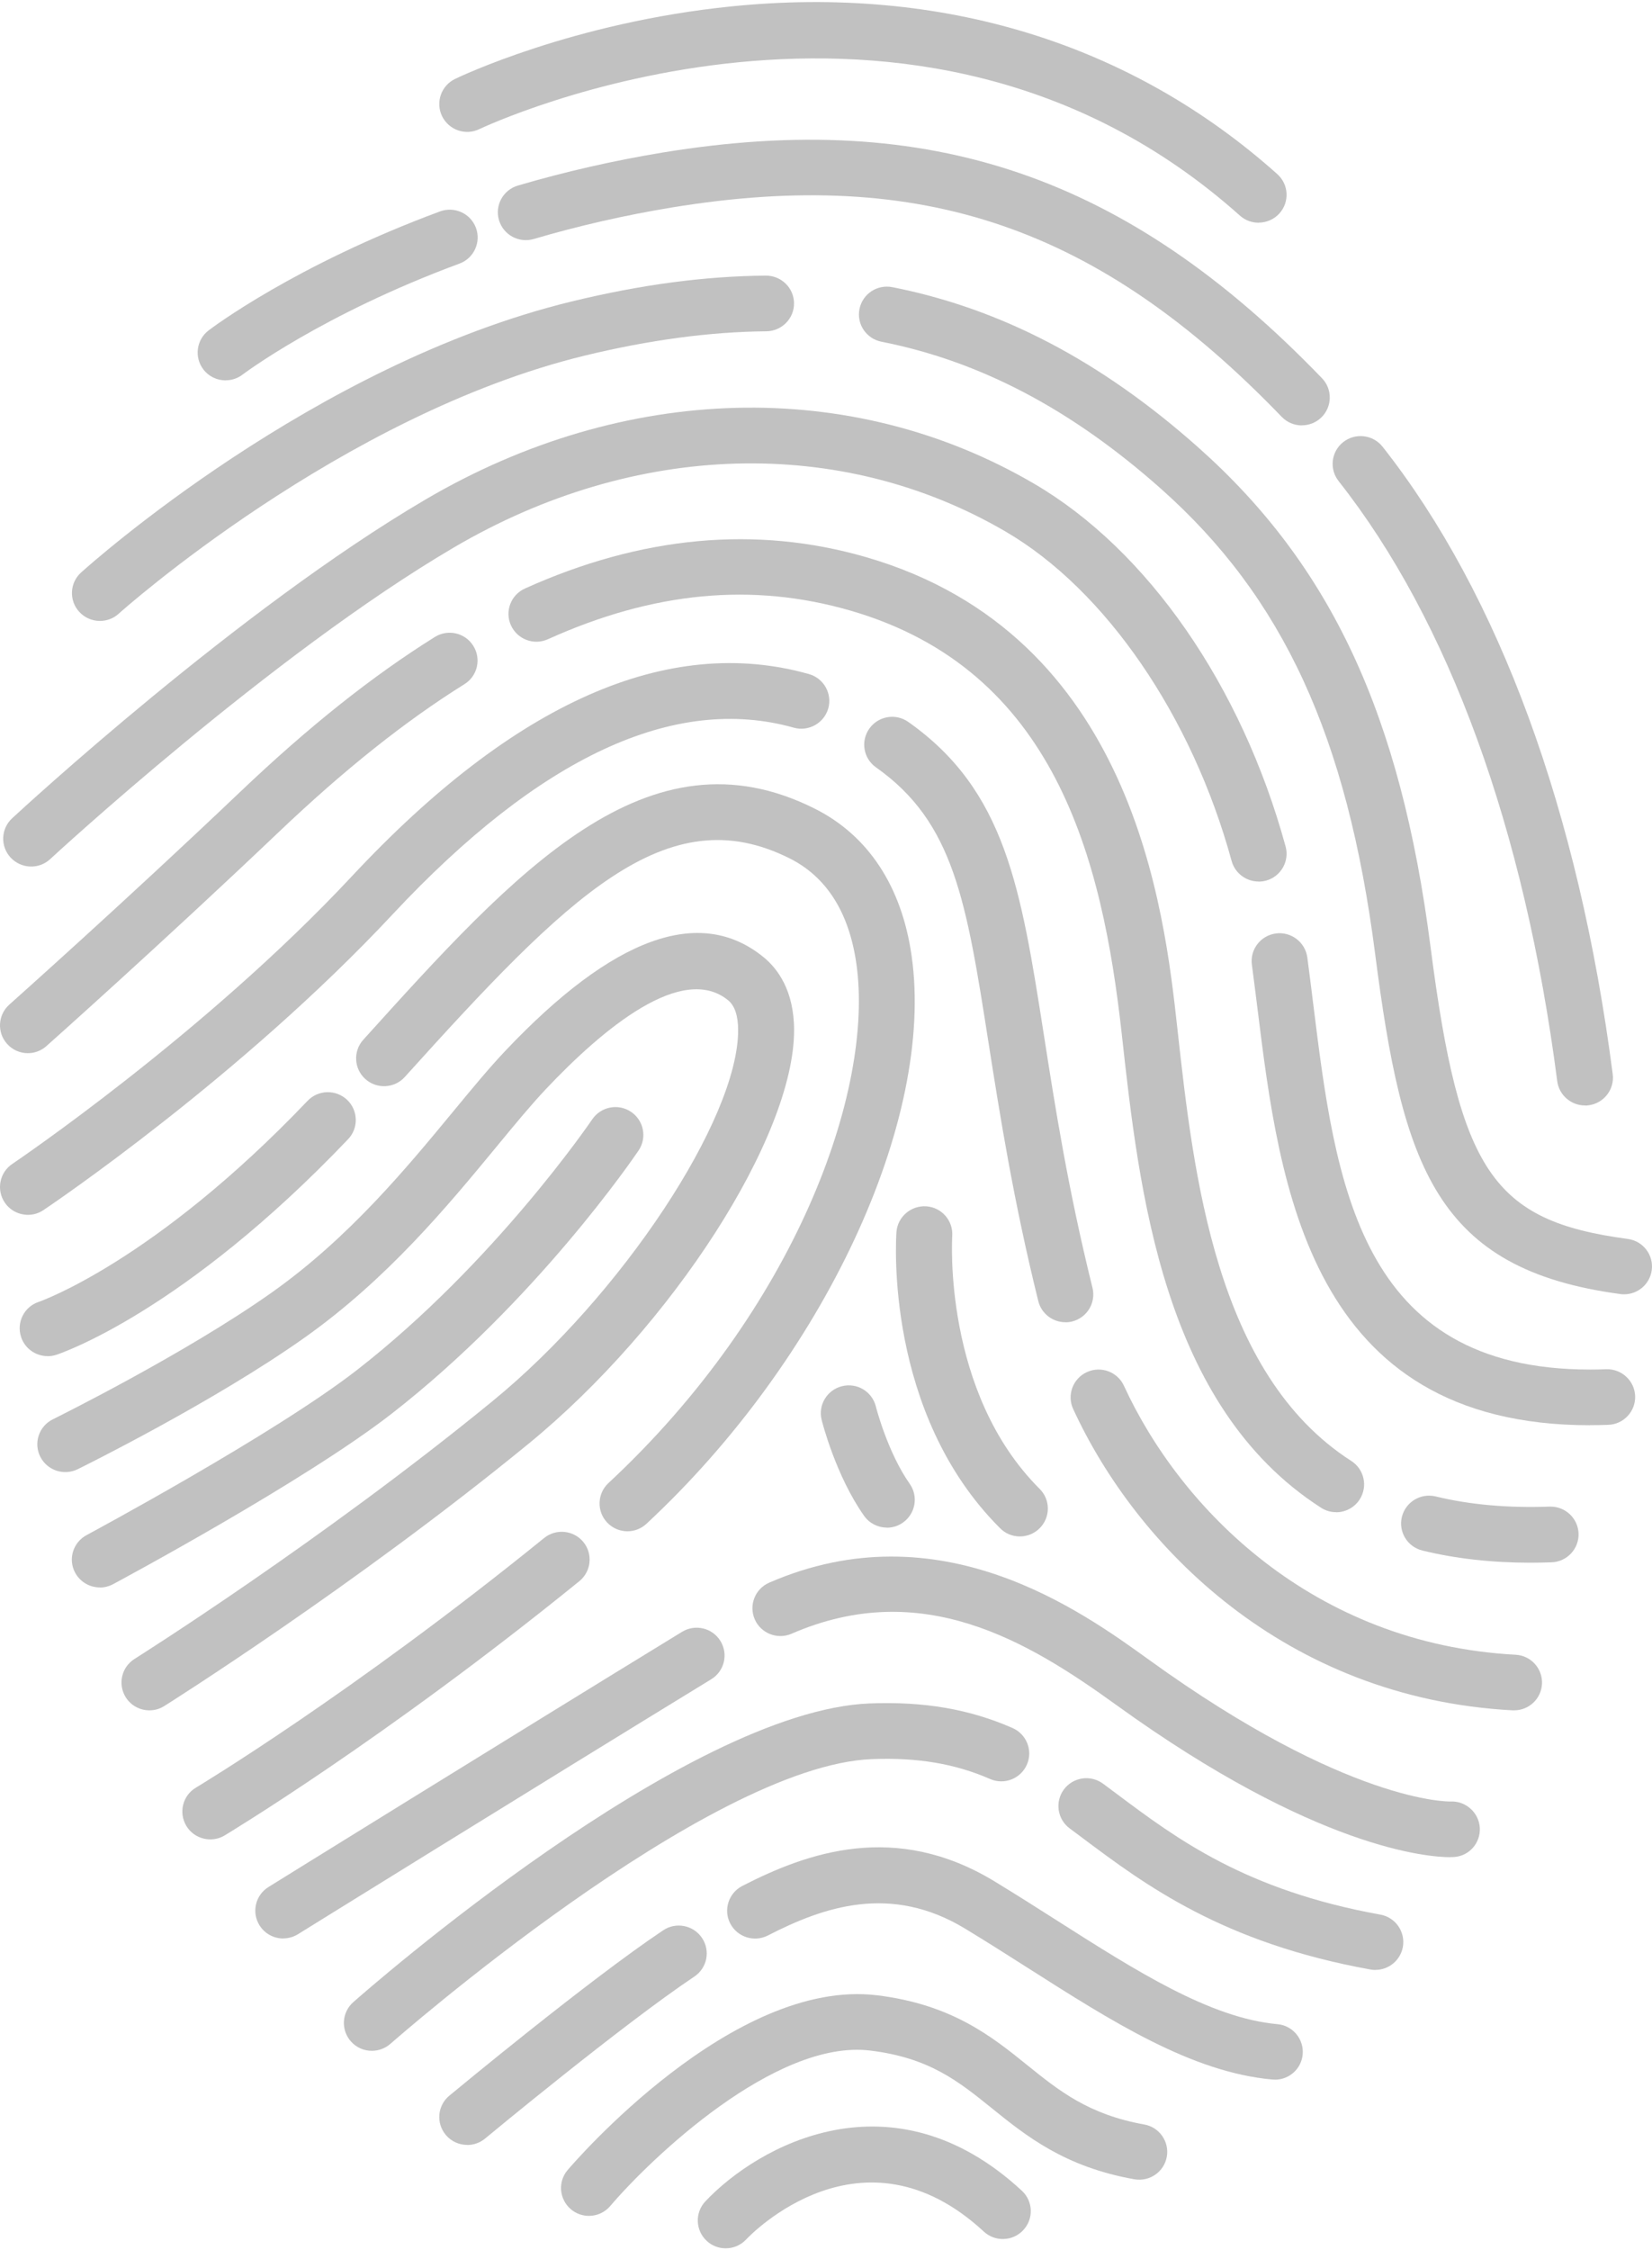 <svg width="756" height="1029" viewBox="0 0 756 1029" fill="none" xmlns="http://www.w3.org/2000/svg">
<path d="M96.22 841.26C91.873 841.26 87.635 839.041 85.261 835.075C81.644 829.036 83.58 821.214 89.644 817.612C90.338 817.175 160.952 774.79 248.99 703.444C254.469 699.005 262.506 699.842 266.963 705.263C271.419 710.72 270.579 718.724 265.136 723.163C175.6 795.746 103.526 839.005 102.832 839.441C100.786 840.678 98.521 841.26 96.256 841.26H96.22Z" fill="#C1C1C1"/>
<path d="M287.165 700.351C283.732 700.351 280.334 699.005 277.814 696.313C272.992 691.183 273.284 683.106 278.435 678.303C363.879 598.88 400.19 498.683 391.898 440.762C388.537 417.296 378.272 401.106 361.432 392.628C305.065 364.323 260.023 409.765 185.246 492.571C180.533 497.81 172.423 498.21 167.2 493.517C161.939 488.824 161.537 480.747 166.25 475.544C236.096 398.231 296.408 331.433 372.939 369.889C397.341 382.15 412.647 405.399 417.177 437.161C427.953 512.363 376.921 621.583 295.823 696.931C293.376 699.223 290.234 700.351 287.092 700.351H287.165Z" fill="#C1C1C1"/>
<path d="M21.77 620.237C16.4 620.237 11.396 616.854 9.642 611.469C7.45 604.811 11.067 597.608 17.752 595.425C18.555 595.133 70.757 576.87 140.75 503.486C145.608 498.393 153.681 498.174 158.832 503.013C163.946 507.852 164.166 515.929 159.307 521.022C84.164 599.863 28.163 618.855 25.825 619.619C24.51 620.055 23.158 620.274 21.807 620.274L21.77 620.237Z" fill="#C1C1C1"/>
<path d="M68.377 782.248C64.14 782.248 59.975 780.138 57.564 776.318C53.802 770.351 55.592 762.493 61.546 758.745C62.386 758.2 147.246 704.79 225.567 640.684C284.308 592.623 337.789 511.854 337.789 471.215C337.789 464.593 336.254 459.973 333.222 457.499C312.254 440.363 276.272 470.124 249.824 498.102C243.065 505.269 235.723 514.146 227.211 524.479C204.964 551.438 177.274 584.983 139.319 611.833C97.894 641.157 38.057 670.736 35.536 671.973C29.18 675.066 21.545 672.483 18.404 666.189C15.262 659.894 17.856 652.254 24.212 649.125C24.797 648.834 84.743 619.219 124.488 591.059C159.667 566.173 186.151 534.084 207.448 508.289C215.887 498.065 223.851 488.424 231.23 480.638C280.619 428.466 320.4 414.058 349.478 437.816C355.835 443.019 363.397 453.024 363.397 471.215C363.397 519.822 307.724 606.449 241.823 660.367C162.224 725.492 76.049 779.738 75.172 780.284C73.053 781.63 70.715 782.248 68.377 782.248Z" fill="#C1C1C1"/>
<path d="M45.695 726.037C41.129 726.037 36.745 723.6 34.407 719.343C31.046 713.158 33.384 705.445 39.631 702.098C40.471 701.625 125.806 655.856 163.578 626.422C226.447 577.451 270.576 512.618 271.014 511.963C274.96 506.142 282.887 504.577 288.768 508.507C294.613 512.436 296.184 520.331 292.238 526.189C290.339 528.99 245.37 595.097 179.323 646.505C139.834 677.248 55.339 722.617 51.759 724.546C49.823 725.564 47.777 726.074 45.731 726.074L45.695 726.037Z" fill="#C1C1C1"/>
<path d="M663.722 849.409C654.005 849.409 602.497 845.953 510.916 779.846C470.257 750.485 421.855 721.307 362.237 747.211C355.771 750.012 348.209 747.065 345.396 740.626C342.584 734.186 345.543 726.655 352.008 723.853C430.001 689.945 494.769 736.733 525.93 759.217C616.927 824.924 663.32 823.978 663.832 823.942C670.773 823.614 676.8 829.035 677.202 835.984C677.567 842.933 672.343 848.9 665.366 849.336C665.183 849.336 664.635 849.373 663.759 849.373L663.722 849.409Z" fill="#C1C1C1"/>
<path d="M129.613 886.593C125.339 886.593 121.174 884.446 118.763 880.589C115.037 874.623 116.864 866.764 122.855 863.053C123.951 862.362 232.556 795.018 312.119 746.338C318.146 742.664 326 744.519 329.69 750.522C333.379 756.525 331.516 764.348 325.489 768.022C245.999 816.629 137.43 883.973 136.371 884.628C134.252 885.938 131.914 886.556 129.613 886.556V886.593Z" fill="#C1C1C1"/>
<path d="M692.907 782.247C692.688 782.247 692.432 782.247 692.213 782.247C588.138 776.681 520.082 707.409 491.113 644.431C488.154 638.027 491.004 630.46 497.397 627.549C503.826 624.602 511.424 627.44 514.347 633.807C540.21 690.018 600.851 751.832 693.565 756.816C700.615 757.18 706.022 763.183 705.656 770.205C705.291 777.008 699.629 782.247 692.907 782.247Z" fill="#C1C1C1"/>
<path d="M487.528 604.738C481.793 604.738 476.569 600.845 475.145 595.06C463.638 548.6 457.464 509.161 452.459 477.436C442.231 412.129 436.605 376.147 400.878 350.97C395.107 346.895 393.755 338.964 397.846 333.216C401.938 327.467 409.901 326.121 415.673 330.196C460.204 361.594 467.181 406.126 477.738 473.543C482.889 506.396 488.697 543.615 499.949 588.984C501.629 595.824 497.465 602.7 490.597 604.41C489.574 604.665 488.551 604.774 487.528 604.774V604.738Z" fill="#C1C1C1"/>
<path d="M12.782 555.622C8.691 555.622 4.636 553.657 2.188 550.019C-1.757 544.198 -0.223 536.266 5.622 532.337C6.499 531.755 93.77 472.779 161.022 400.778C235.289 321.246 305.719 290.139 370.195 308.294C376.99 310.222 380.935 317.244 379.036 324.011C377.1 330.778 370.013 334.708 363.255 332.816C308.715 317.462 246.978 346.168 179.726 418.133C110.428 492.316 23.559 551.001 19.906 553.439C17.714 554.931 15.23 555.622 12.782 555.622Z" fill="#C1C1C1"/>
<path d="M700.393 714.722C682.64 714.722 666.018 712.867 650.931 709.156C644.064 707.482 639.863 700.57 641.543 693.766C643.223 686.926 650.164 682.779 656.995 684.416C672.521 688.2 690.055 689.764 709.124 689.073C709.27 689.073 709.453 689.073 709.599 689.073C716.43 689.073 722.129 694.457 722.385 701.334C722.64 708.356 717.124 714.286 710.074 714.541C706.786 714.65 703.572 714.722 700.357 714.722H700.393Z" fill="#C1C1C1"/>
<path d="M611.447 691.62C609.073 691.62 606.662 690.965 604.543 689.582C532.176 643.158 521.29 544.853 513.363 473.07C504.45 392.447 482.714 306.366 389.16 279.261C344.337 266.309 299.076 270.566 250.746 292.359C244.317 295.269 236.755 292.432 233.833 286.028C230.91 279.625 233.76 272.094 240.189 269.183C293.56 245.098 346.091 240.259 396.32 254.812C518.879 290.321 532.834 416.423 538.788 470.305C546.167 536.994 556.25 628.351 618.388 668.189C624.342 672.01 626.023 679.868 622.224 685.798C619.776 689.582 615.648 691.656 611.447 691.656V691.62Z" fill="#C1C1C1"/>
<path d="M12.784 481.693C9.277 481.693 5.77 480.274 3.249 477.436C-1.463 472.197 -0.988 464.156 4.272 459.463C4.784 458.99 56.693 412.821 109.918 362.176C141.225 332.379 170.376 309.204 198.979 291.34C204.97 287.592 212.861 289.411 216.587 295.378C220.349 301.345 218.523 309.204 212.532 312.915C185.39 329.869 157.59 351.989 127.526 380.586C73.972 431.521 21.77 477.982 21.222 478.455C18.775 480.638 15.743 481.693 12.711 481.693H12.784Z" fill="#C1C1C1"/>
<path d="M727.571 651.852C599.057 651.852 585.504 542.159 575.495 461.609C574.618 454.66 573.778 447.856 572.901 441.271C571.951 434.285 576.846 427.882 583.86 426.936C590.801 425.99 597.303 430.902 598.253 437.851C599.166 444.545 600.007 451.458 600.883 458.48C611.112 541.068 621.706 626.385 727.68 626.385C730.091 626.385 732.539 626.348 735.059 626.239C742.073 626.021 748.028 631.478 748.283 638.5C748.539 645.522 743.023 651.416 735.973 651.671C733.123 651.78 730.31 651.816 727.571 651.816V651.852Z" fill="#C1C1C1"/>
<path d="M575.973 403.179C570.348 403.179 565.197 399.468 563.626 393.793C545.507 327.504 505.872 269.765 460.209 243.133C384.81 199.11 290.416 201.803 207.674 250.41C124.421 299.271 23.963 391.974 22.977 392.92C17.789 397.722 9.716 397.395 4.894 392.265C0.072 387.098 0.364 379.058 5.552 374.255C9.753 370.363 109.079 278.715 194.706 228.471C285.557 175.134 389.669 172.406 473.177 221.195C525.16 251.537 568.192 313.57 588.321 387.135C590.184 393.902 586.165 400.924 579.334 402.779C578.202 403.07 577.069 403.216 575.973 403.216V403.179Z" fill="#C1C1C1"/>
<path d="M743.277 591.968C742.693 591.968 742.145 591.968 741.56 591.859C656.992 580.544 641.832 533.501 629.302 436.287C616.48 336.781 587.146 273.112 531.182 223.45C490.304 187.177 448.514 165.202 403.362 156.288C396.421 154.906 391.928 148.211 393.316 141.335C394.704 134.422 401.426 129.984 408.33 131.33C458.085 141.153 503.821 165.093 548.205 204.495C609.138 258.596 640.992 326.995 654.655 433.086C667.915 535.903 683.112 558.387 744.921 566.646C751.935 567.592 756.83 573.995 755.88 580.944C755.003 587.347 749.524 591.968 743.241 591.968H743.277Z" fill="#C1C1C1"/>
<path d="M45.701 283.991C42.231 283.991 38.76 282.572 36.24 279.807C31.491 274.604 31.892 266.527 37.116 261.834C41.427 257.941 143.712 166.548 261.486 137.915C293.304 130.166 322.419 126.309 350.474 126.055C357.597 126.055 363.296 131.694 363.369 138.679C363.442 145.701 357.743 151.45 350.693 151.522C325.012 151.741 297.03 155.488 267.55 162.655C156.169 189.724 55.272 279.807 54.286 280.716C51.838 282.936 48.77 283.991 45.701 283.991Z" fill="#C1C1C1"/>
<path d="M725.31 505.596C718.99 505.596 713.474 500.902 712.634 494.499C697.657 378.912 663.062 283.99 612.577 220.03C608.23 214.5 609.18 206.496 614.733 202.166C620.285 197.837 628.322 198.783 632.706 204.313C686.04 271.911 722.461 371.126 738.023 491.261C738.936 498.247 733.968 504.613 726.99 505.523C726.442 505.596 725.895 505.632 725.347 505.632L725.31 505.596Z" fill="#C1C1C1"/>
<path d="M595.773 194.562C592.413 194.562 589.052 193.252 586.531 190.633C502.877 103.861 421.998 76.101 307.366 94.911C286.105 98.403 264.881 103.242 244.242 109.318C237.483 111.283 230.36 107.463 228.351 100.696C226.342 93.965 230.214 86.87 237.009 84.869C258.635 78.502 280.918 73.445 303.202 69.77C425.651 49.687 515.881 80.54 604.979 172.987C609.874 178.045 609.691 186.122 604.614 190.997C602.13 193.362 598.952 194.526 595.773 194.526V194.562Z" fill="#C1C1C1"/>
<path d="M103.235 173.97C99.399 173.97 95.6 172.26 93.079 168.986C88.805 163.383 89.864 155.415 95.454 151.122C97.024 149.921 135.016 121.252 201.355 96.694C207.967 94.256 215.346 97.603 217.794 104.188C220.241 110.774 216.881 118.123 210.269 120.56C147.473 143.772 111.381 171.059 111.015 171.314C108.714 173.097 105.974 173.934 103.271 173.934L103.235 173.97Z" fill="#C1C1C1"/>
<path d="M575.972 101.86C572.94 101.86 569.872 100.805 567.424 98.622C418.161 -34.756 221.372 58.092 219.399 59.038C213.043 62.13 205.408 59.474 202.303 53.144C199.235 46.813 201.865 39.209 208.221 36.117C210.376 35.062 262.286 10.285 334.58 2.936C430.983 -6.851 517.414 19.672 584.52 79.63C589.781 84.324 590.219 92.364 585.507 97.603C582.986 100.405 579.479 101.824 575.972 101.824V101.86Z" fill="#C1C1C1"/>
<path d="M466.711 702.715C463.423 702.715 460.172 701.478 457.688 698.968C404.828 646.322 410.016 566.863 410.235 563.516C410.746 556.494 416.956 551.255 423.934 551.728C430.984 552.237 436.244 558.313 435.77 565.335C435.733 566.026 431.349 636.681 475.77 680.958C480.775 685.943 480.775 693.983 475.77 698.968C473.286 701.442 469.999 702.715 466.747 702.715H466.711Z" fill="#C1C1C1"/>
<path d="M405.891 698.678C401.873 698.678 397.891 696.786 395.407 693.257C382.475 674.92 376.265 650.435 376.009 649.416C374.292 642.576 378.493 635.7 385.325 633.99C392.192 632.28 399.096 636.428 400.813 643.268C400.85 643.486 406.183 664.26 416.302 678.631C420.357 684.38 418.969 692.311 413.197 696.386C410.969 697.95 408.412 698.714 405.855 698.714L405.891 698.678Z" fill="#C1C1C1"/>
<path d="M629.457 901.001C628.69 901.001 627.923 900.928 627.156 900.782C559.429 888.558 523.994 862.035 495.501 840.715L489.51 836.24C483.847 832.056 482.678 824.052 486.879 818.413C491.08 812.773 499.117 811.609 504.779 815.793L510.843 820.304C538.533 841.042 569.913 864.509 631.686 875.678C638.627 876.915 643.229 883.574 641.987 890.486C640.855 896.635 635.485 900.964 629.421 900.964L629.457 901.001Z" fill="#C1C1C1"/>
<path d="M170.156 937.965C166.613 937.965 163.106 936.51 160.585 933.672C155.909 928.396 156.384 920.356 161.681 915.699C167.855 910.242 313.757 782.285 398.142 779.083C422.946 778.137 443.659 781.703 463.349 790.325C469.815 793.163 472.774 800.658 469.924 807.097C467.075 813.537 459.55 816.484 453.084 813.646C437.084 806.661 419.914 803.75 399.129 804.551C323.803 807.388 180.129 933.49 178.668 934.763C176.22 936.91 173.188 937.965 170.193 937.965H170.156Z" fill="#C1C1C1"/>
<path d="M583.429 951.135C583.027 951.135 582.661 951.135 582.26 951.098C545.327 947.788 508.87 924.576 470.294 900.017C461.052 894.124 451.481 888.048 441.764 882.154C407.681 861.452 376.959 872.076 351.424 885.21C345.141 888.448 337.433 885.974 334.182 879.752C330.931 873.495 333.415 865.818 339.661 862.58C369.653 847.154 409.873 833.001 455.061 860.433C464.997 866.473 474.678 872.621 484.029 878.588C519.939 901.436 553.839 923.011 584.561 925.776C591.611 926.395 596.762 932.616 596.141 939.602C595.557 946.223 589.968 951.171 583.429 951.171V951.135Z" fill="#C1C1C1"/>
<path d="M213.812 981.005C210.159 981.005 206.506 979.44 203.985 976.42C199.456 970.999 200.186 962.995 205.629 958.484C208.223 956.337 269.557 905.511 303.494 882.845C309.339 878.915 317.303 880.48 321.248 886.337C325.193 892.195 323.622 900.09 317.741 904.019C284.9 925.958 222.616 977.548 221.995 978.094C219.62 980.059 216.698 981.041 213.812 981.041V981.005Z" fill="#C1C1C1"/>
<path d="M269.515 1013.46C266.593 1013.46 263.67 1012.48 261.259 1010.44C255.889 1005.89 255.195 997.851 259.762 992.503C262.83 988.901 335.489 904.566 401.353 912.57C435.692 916.754 453.994 931.526 470.14 944.551C484.533 956.157 498.122 967.108 523.621 971.655C530.561 972.892 535.201 979.514 533.959 986.427C532.717 993.339 526.105 997.924 519.127 996.723C487.127 991.047 469.556 976.858 454.03 964.343C438.614 951.9 425.281 941.131 398.248 937.856C354.85 932.544 297.644 987.373 279.269 1008.95C276.748 1011.93 273.132 1013.46 269.515 1013.46Z" fill="#C1C1C1"/>
<path d="M332.099 1028.3C328.957 1028.3 325.815 1027.17 323.368 1024.85C318.217 1020.04 317.961 1011.97 322.783 1006.84C346.966 981.187 408.374 947.134 467.626 1001.96C472.814 1006.76 473.106 1014.8 468.284 1019.97C463.462 1025.14 455.389 1025.43 450.201 1020.63C394.565 969.181 343.533 1022.01 341.414 1024.3C338.893 1026.96 335.496 1028.3 332.099 1028.3Z" fill="#C1C1C1"/>
</svg>
